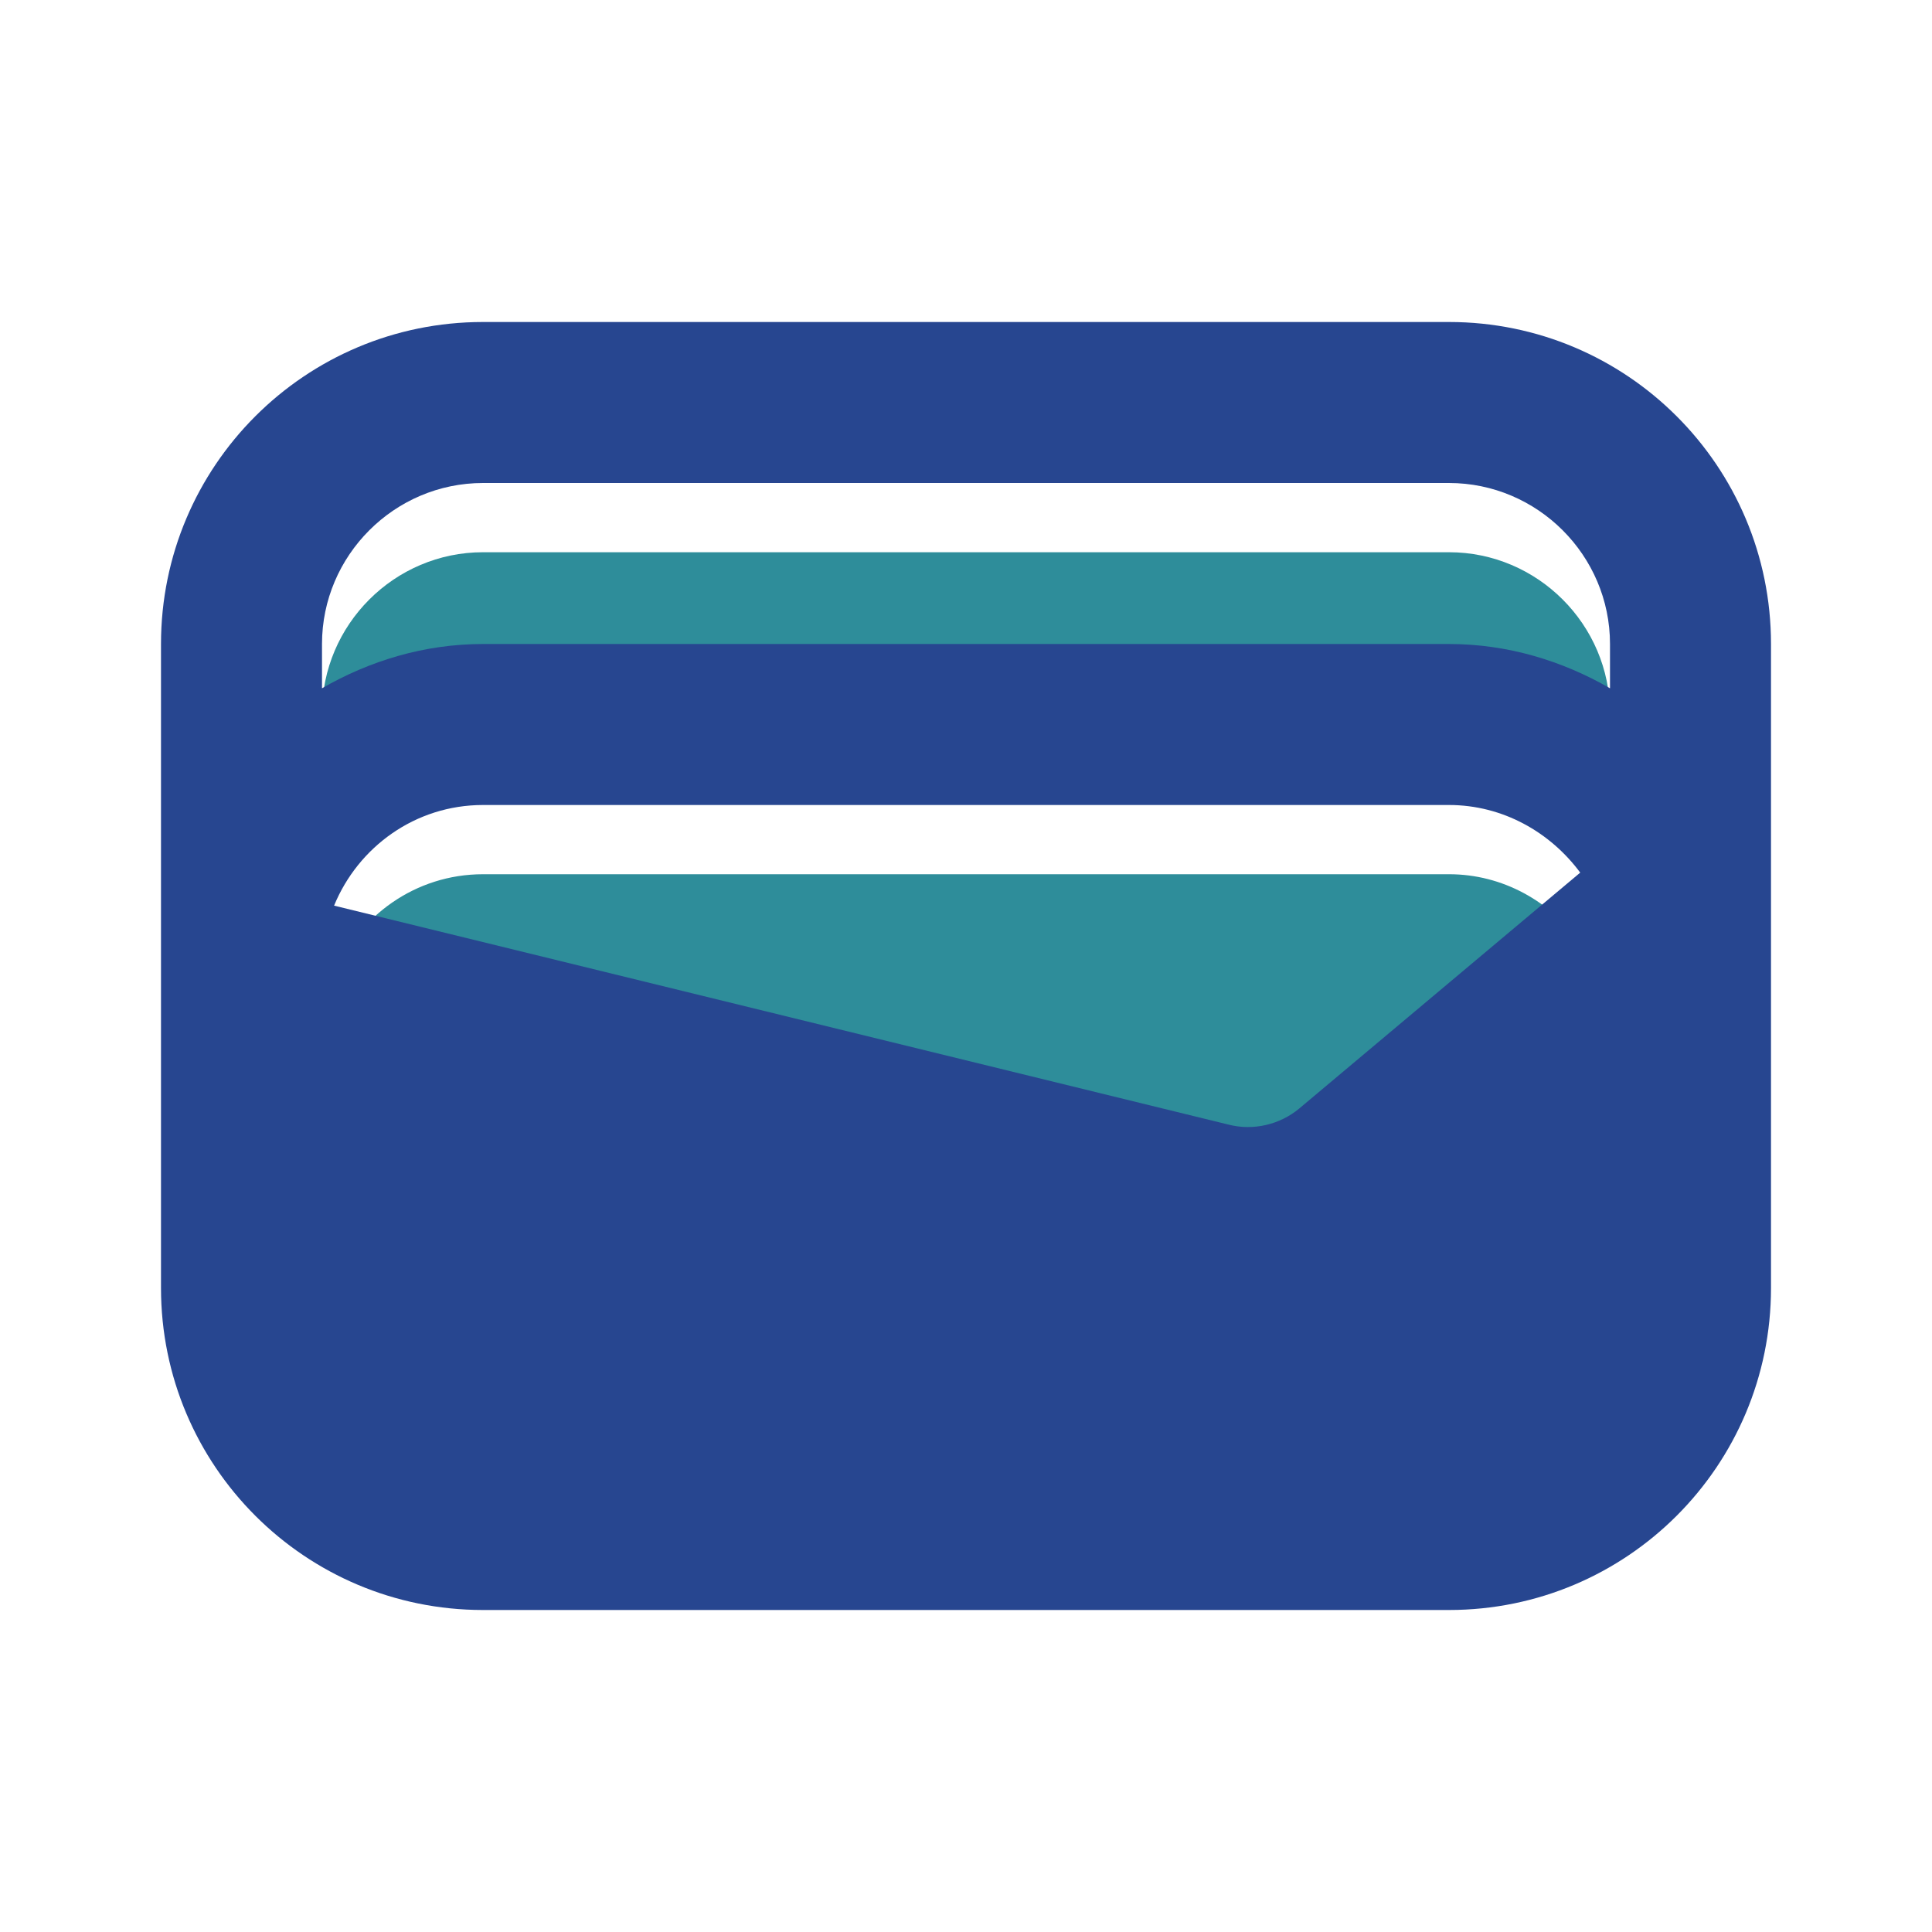 <?xml version="1.0" encoding="UTF-8" standalone="no"?>
<svg
   enable-background="new 0 0 24 24"
   height="24px"
   viewBox="0 0 24 24"
   width="24px"
   fill="#000000"
   version="1.1"
   id="svg16"
   sodipodi:docname="wallet_black_24dp.svg"
   inkscape:version="1.2 (dc2aedaf03, 2022-05-15)"
   xmlns:inkscape="http://www.inkscape.org/namespaces/inkscape"
   xmlns:sodipodi="http://sodipodi.sourceforge.net/DTD/sodipodi-0.dtd"
   xmlns="http://www.w3.org/2000/svg"
   xmlns:svg="http://www.w3.org/2000/svg">
  <defs
     id="defs20" />
  <sodipodi:namedview
     id="namedview18"
     pagecolor="#ffffff"
     bordercolor="#000000"
     borderopacity="0.25"
     inkscape:showpageshadow="2"
     inkscape:pageopacity="0.0"
     inkscape:pagecheckerboard="0"
     inkscape:deskcolor="#d1d1d1"
     showgrid="false"
     inkscape:zoom="34.875"
     inkscape:cx="11.985663"
     inkscape:cy="12.014337"
     inkscape:window-width="1920"
     inkscape:window-height="1017"
     inkscape:window-x="-8"
     inkscape:window-y="-8"
     inkscape:window-maximized="1"
     inkscape:current-layer="svg16" />
  <g
     id="g4">
    <rect
       fill="none"
       height="24"
       width="24"
       id="rect2" />
  </g>
  <g
     id="g14">
    <g
       id="g12">
      <path
         d="M 18,10.86 H 6 c -0.84,0 -1.55,0.52 -1.85,1.25 l 11.11,2.72 c 0.31,0.08 0.64,0 0.88,-0.2 l 3.49,-2.92 c -0.37,-0.51 -0.96,-0.85 -1.63,-0.85 z"
         opacity=".3"
         id="path6"
         style="opacity:1;fill:#2E8D9A;fill-opacity:1" />
      <path
         d="M 18,6.86 H 6 c -1.1,0 -2,0.9 -2,2 v 0.55 c 0.59,-0.34 1.27,-0.55 2,-0.55 h 12 c 0.73,0 1.41,0.21 2,0.55 v -0.55 c 0,-1.1 -0.9,-2 -2,-2 z"
         opacity=".3"
         id="path8"
         style="opacity:1;fill:#2E8D9A;fill-opacity:1" />
      <path
         d="M18,4H6C3.79,4,2,5.79,2,8v8c0,2.21,1.79,4,4,4h12c2.21,0,4-1.79,4-4V8C22,5.79,20.21,4,18,4z M16.14,13.77 c-0.24,0.2-0.57,0.28-0.88,0.2L4.15,11.25C4.45,10.52,5.16,10,6,10h12c0.67,0,1.26,0.34,1.63,0.84L16.14,13.77z M20,8.55 C19.41,8.21,18.73,8,18,8H6C5.27,8,4.59,8.21,4,8.55V8c0-1.1,0.9-2,2-2h12c1.1,0,2,0.9,2,2V8.55z"
         id="path10"
         style="fill:#274690;fill-opacity:1" />
    </g>
  </g>
</svg>
